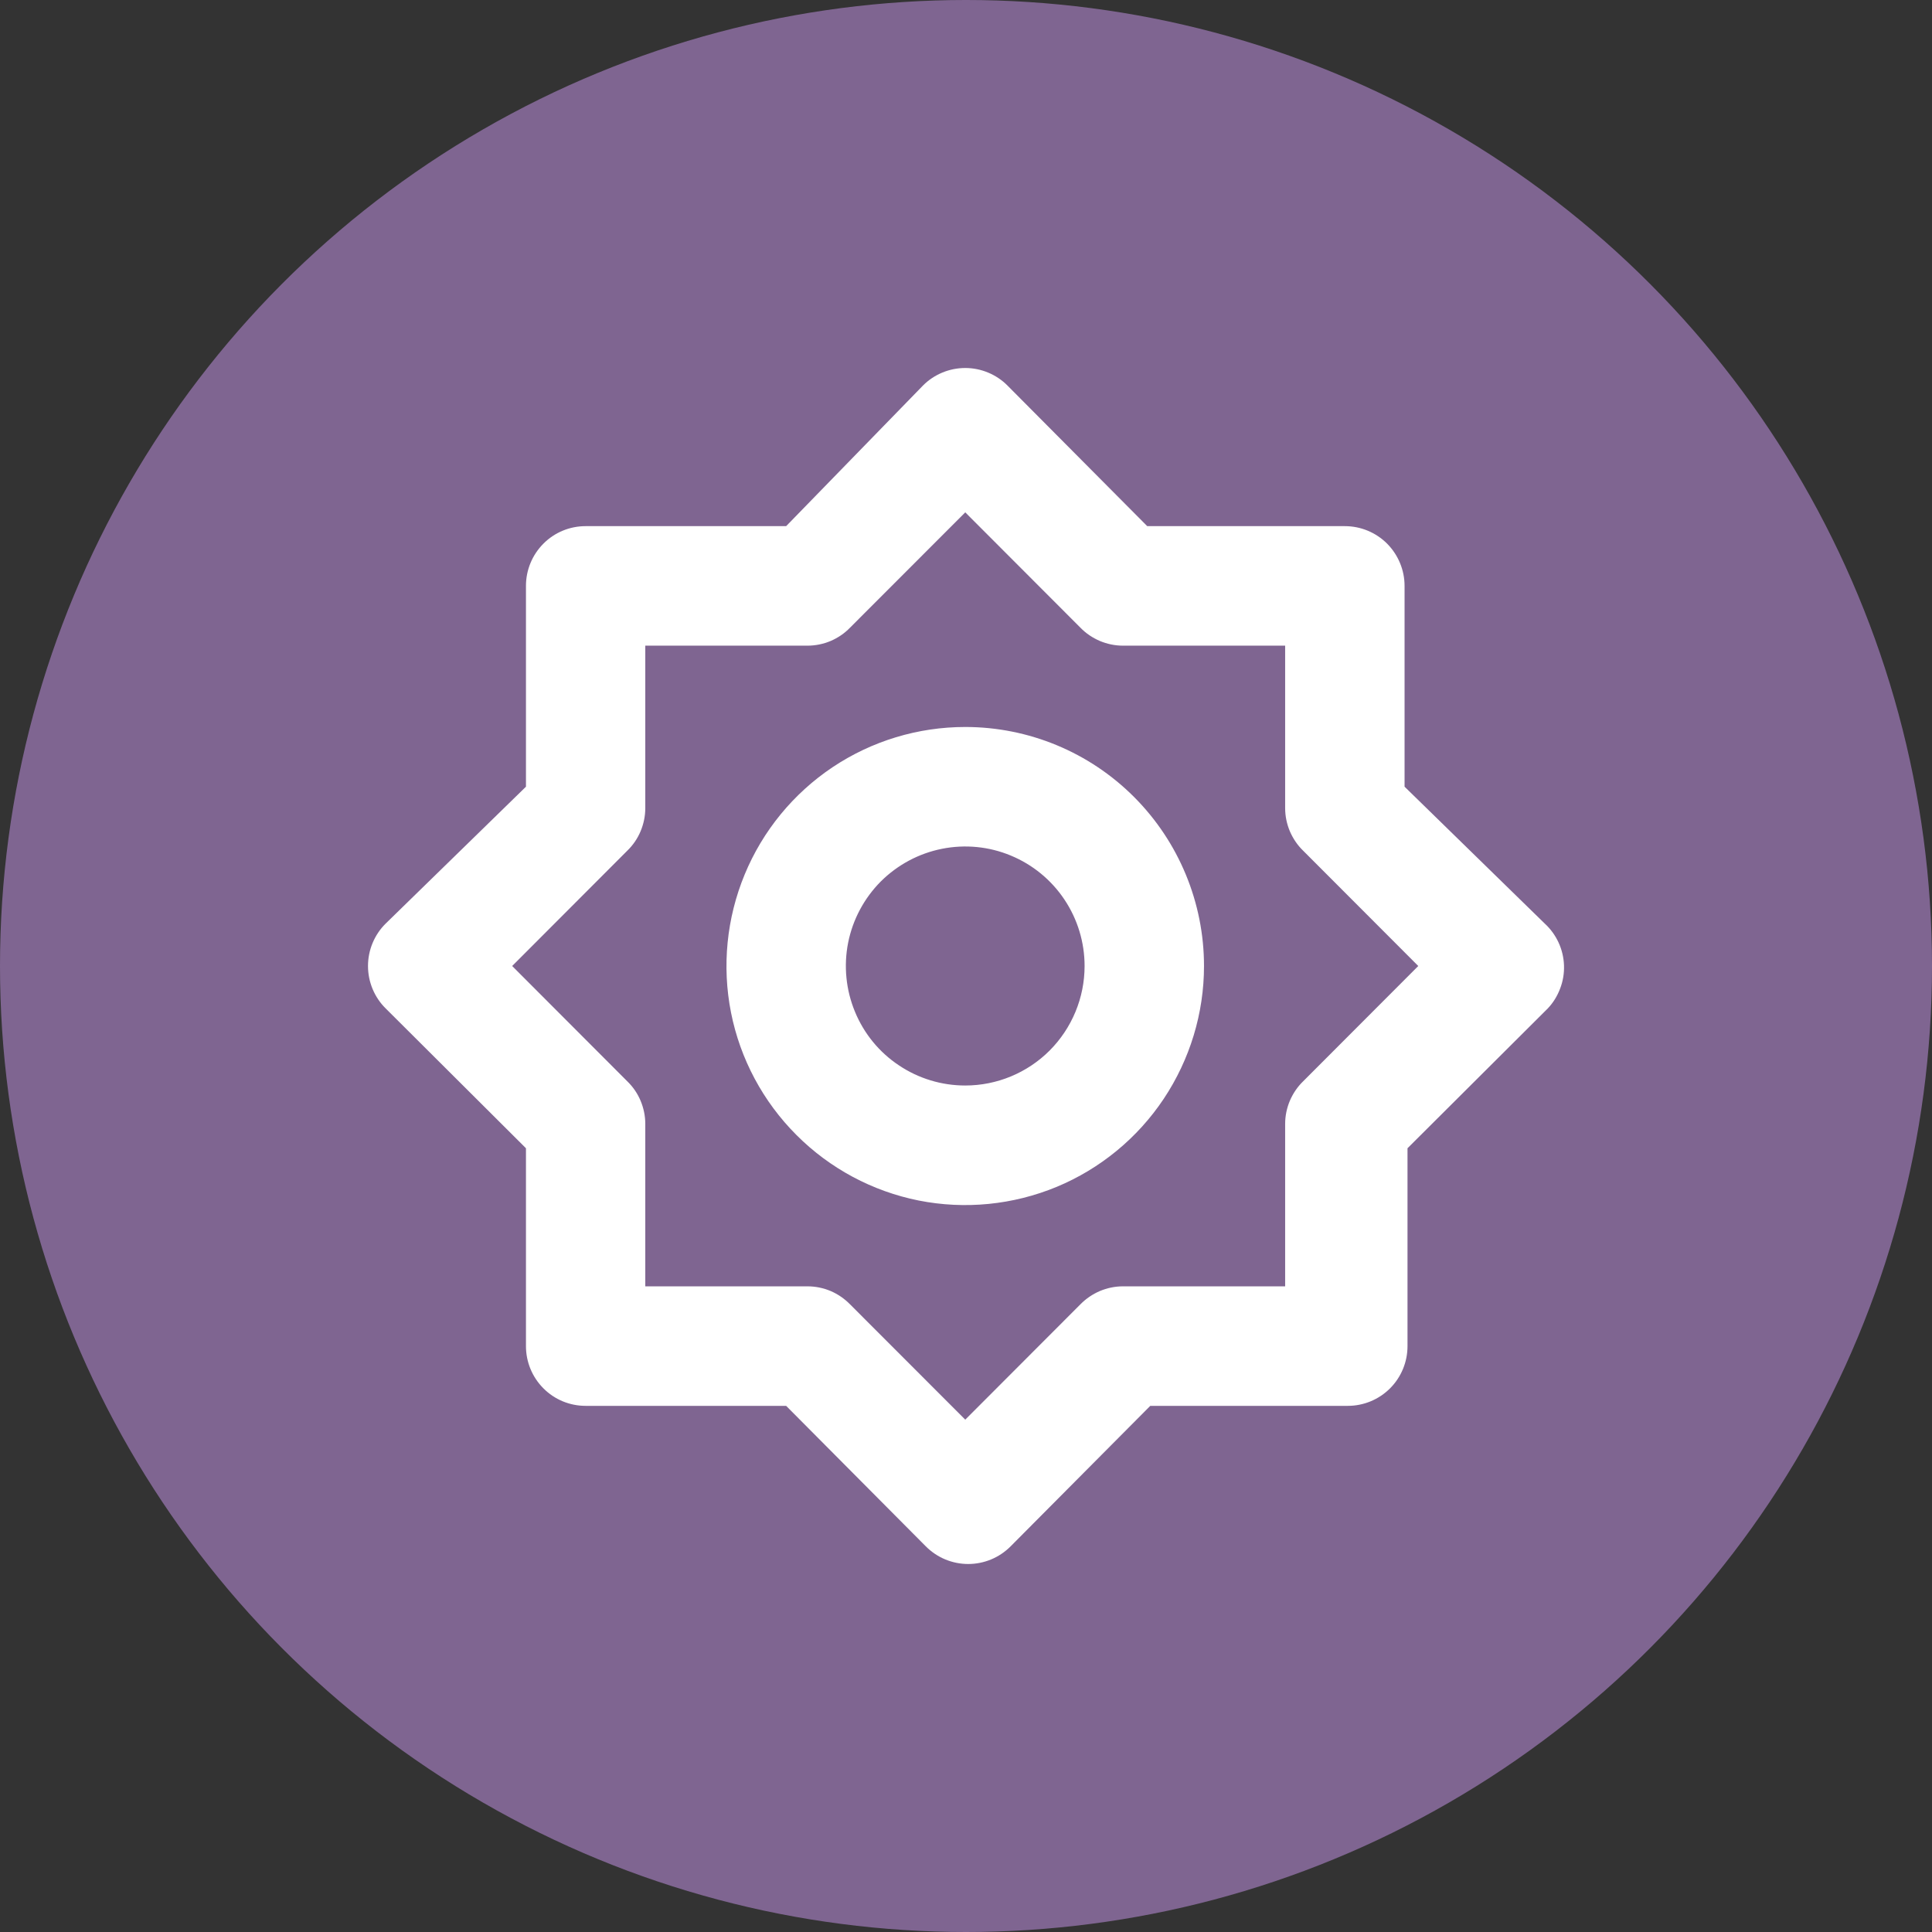 <svg width="21" height="21" viewBox="0 0 21 21" fill="none" xmlns="http://www.w3.org/2000/svg">
<rect x="0" y="0" width="21" height="21" fill="#333333" stroke="none"/>
<circle cx="10.5" cy="10.5" r="10.5" fill="#7F6591"/>
<path d="M10.492 7.902C9.978 7.902 9.477 8.054 9.05 8.339C8.623 8.625 8.29 9.031 8.094 9.506C7.898 9.98 7.846 10.503 7.946 11.007C8.046 11.511 8.294 11.974 8.657 12.337C9.02 12.701 9.482 12.948 9.985 13.049C10.489 13.149 11.011 13.097 11.485 12.901C11.959 12.704 12.364 12.371 12.649 11.944C12.934 11.516 13.087 11.014 13.087 10.5C13.087 9.811 12.813 9.15 12.327 8.663C11.84 8.175 11.18 7.902 10.492 7.902V7.902ZM10.492 11.799C10.235 11.799 9.984 11.723 9.771 11.58C9.557 11.438 9.391 11.235 9.293 10.997C9.195 10.76 9.169 10.499 9.219 10.246C9.269 9.995 9.393 9.763 9.574 9.581C9.756 9.4 9.987 9.276 10.239 9.226C10.49 9.176 10.751 9.201 10.988 9.3C11.225 9.398 11.428 9.565 11.57 9.778C11.713 9.992 11.789 10.243 11.789 10.5C11.789 10.845 11.652 11.175 11.409 11.419C11.166 11.662 10.836 11.799 10.492 11.799ZM16.791 10.039L15.267 8.551V6.368C15.267 6.196 15.198 6.031 15.077 5.909C14.955 5.787 14.79 5.719 14.618 5.719H12.47L10.952 4.192C10.892 4.131 10.82 4.083 10.741 4.05C10.662 4.017 10.577 4 10.492 4C10.406 4 10.321 4.017 10.242 4.05C10.163 4.083 10.091 4.131 10.031 4.192L8.545 5.719H6.365C6.193 5.719 6.028 5.787 5.907 5.909C5.785 6.031 5.717 6.196 5.717 6.368V8.551L4.192 10.039C4.131 10.099 4.083 10.171 4.05 10.25C4.017 10.329 4 10.414 4 10.5C4 10.586 4.017 10.671 4.05 10.75C4.083 10.829 4.131 10.901 4.192 10.961L5.717 12.481V14.632C5.717 14.804 5.785 14.969 5.907 15.091C6.028 15.213 6.193 15.281 6.365 15.281H8.545L10.063 16.808C10.124 16.869 10.195 16.917 10.274 16.95C10.354 16.983 10.438 17 10.524 17C10.61 17 10.694 16.983 10.774 16.95C10.853 16.917 10.924 16.869 10.985 16.808L12.503 15.281H14.65C14.822 15.281 14.987 15.213 15.109 15.091C15.231 14.969 15.299 14.804 15.299 14.632V12.481L16.824 10.961C16.883 10.899 16.928 10.825 16.958 10.745C16.989 10.665 17.003 10.579 17 10.493C16.997 10.408 16.977 10.323 16.941 10.245C16.905 10.167 16.854 10.097 16.791 10.039ZM14.164 11.754C14.102 11.814 14.054 11.886 14.02 11.965C13.987 12.044 13.969 12.129 13.969 12.215V13.982H12.204C12.119 13.982 12.034 14 11.955 14.033C11.876 14.067 11.804 14.116 11.744 14.177L10.492 15.431L9.239 14.177C9.179 14.116 9.108 14.067 9.029 14.033C8.95 14 8.865 13.982 8.779 13.982H7.014V12.215C7.014 12.129 6.996 12.044 6.963 11.965C6.93 11.886 6.881 11.814 6.819 11.754L5.567 10.5L6.819 9.246C6.881 9.186 6.93 9.114 6.963 9.035C6.996 8.956 7.014 8.871 7.014 8.785V7.018H8.779C8.865 7.018 8.95 7 9.029 6.967C9.108 6.933 9.179 6.885 9.239 6.823L10.492 5.569L11.744 6.823C11.804 6.885 11.876 6.933 11.955 6.967C12.034 7 12.119 7.018 12.204 7.018H13.969V8.785C13.969 8.871 13.987 8.956 14.02 9.035C14.054 9.114 14.102 9.186 14.164 9.246L15.416 10.5L14.164 11.754Z" fill="white"/>
</svg>
